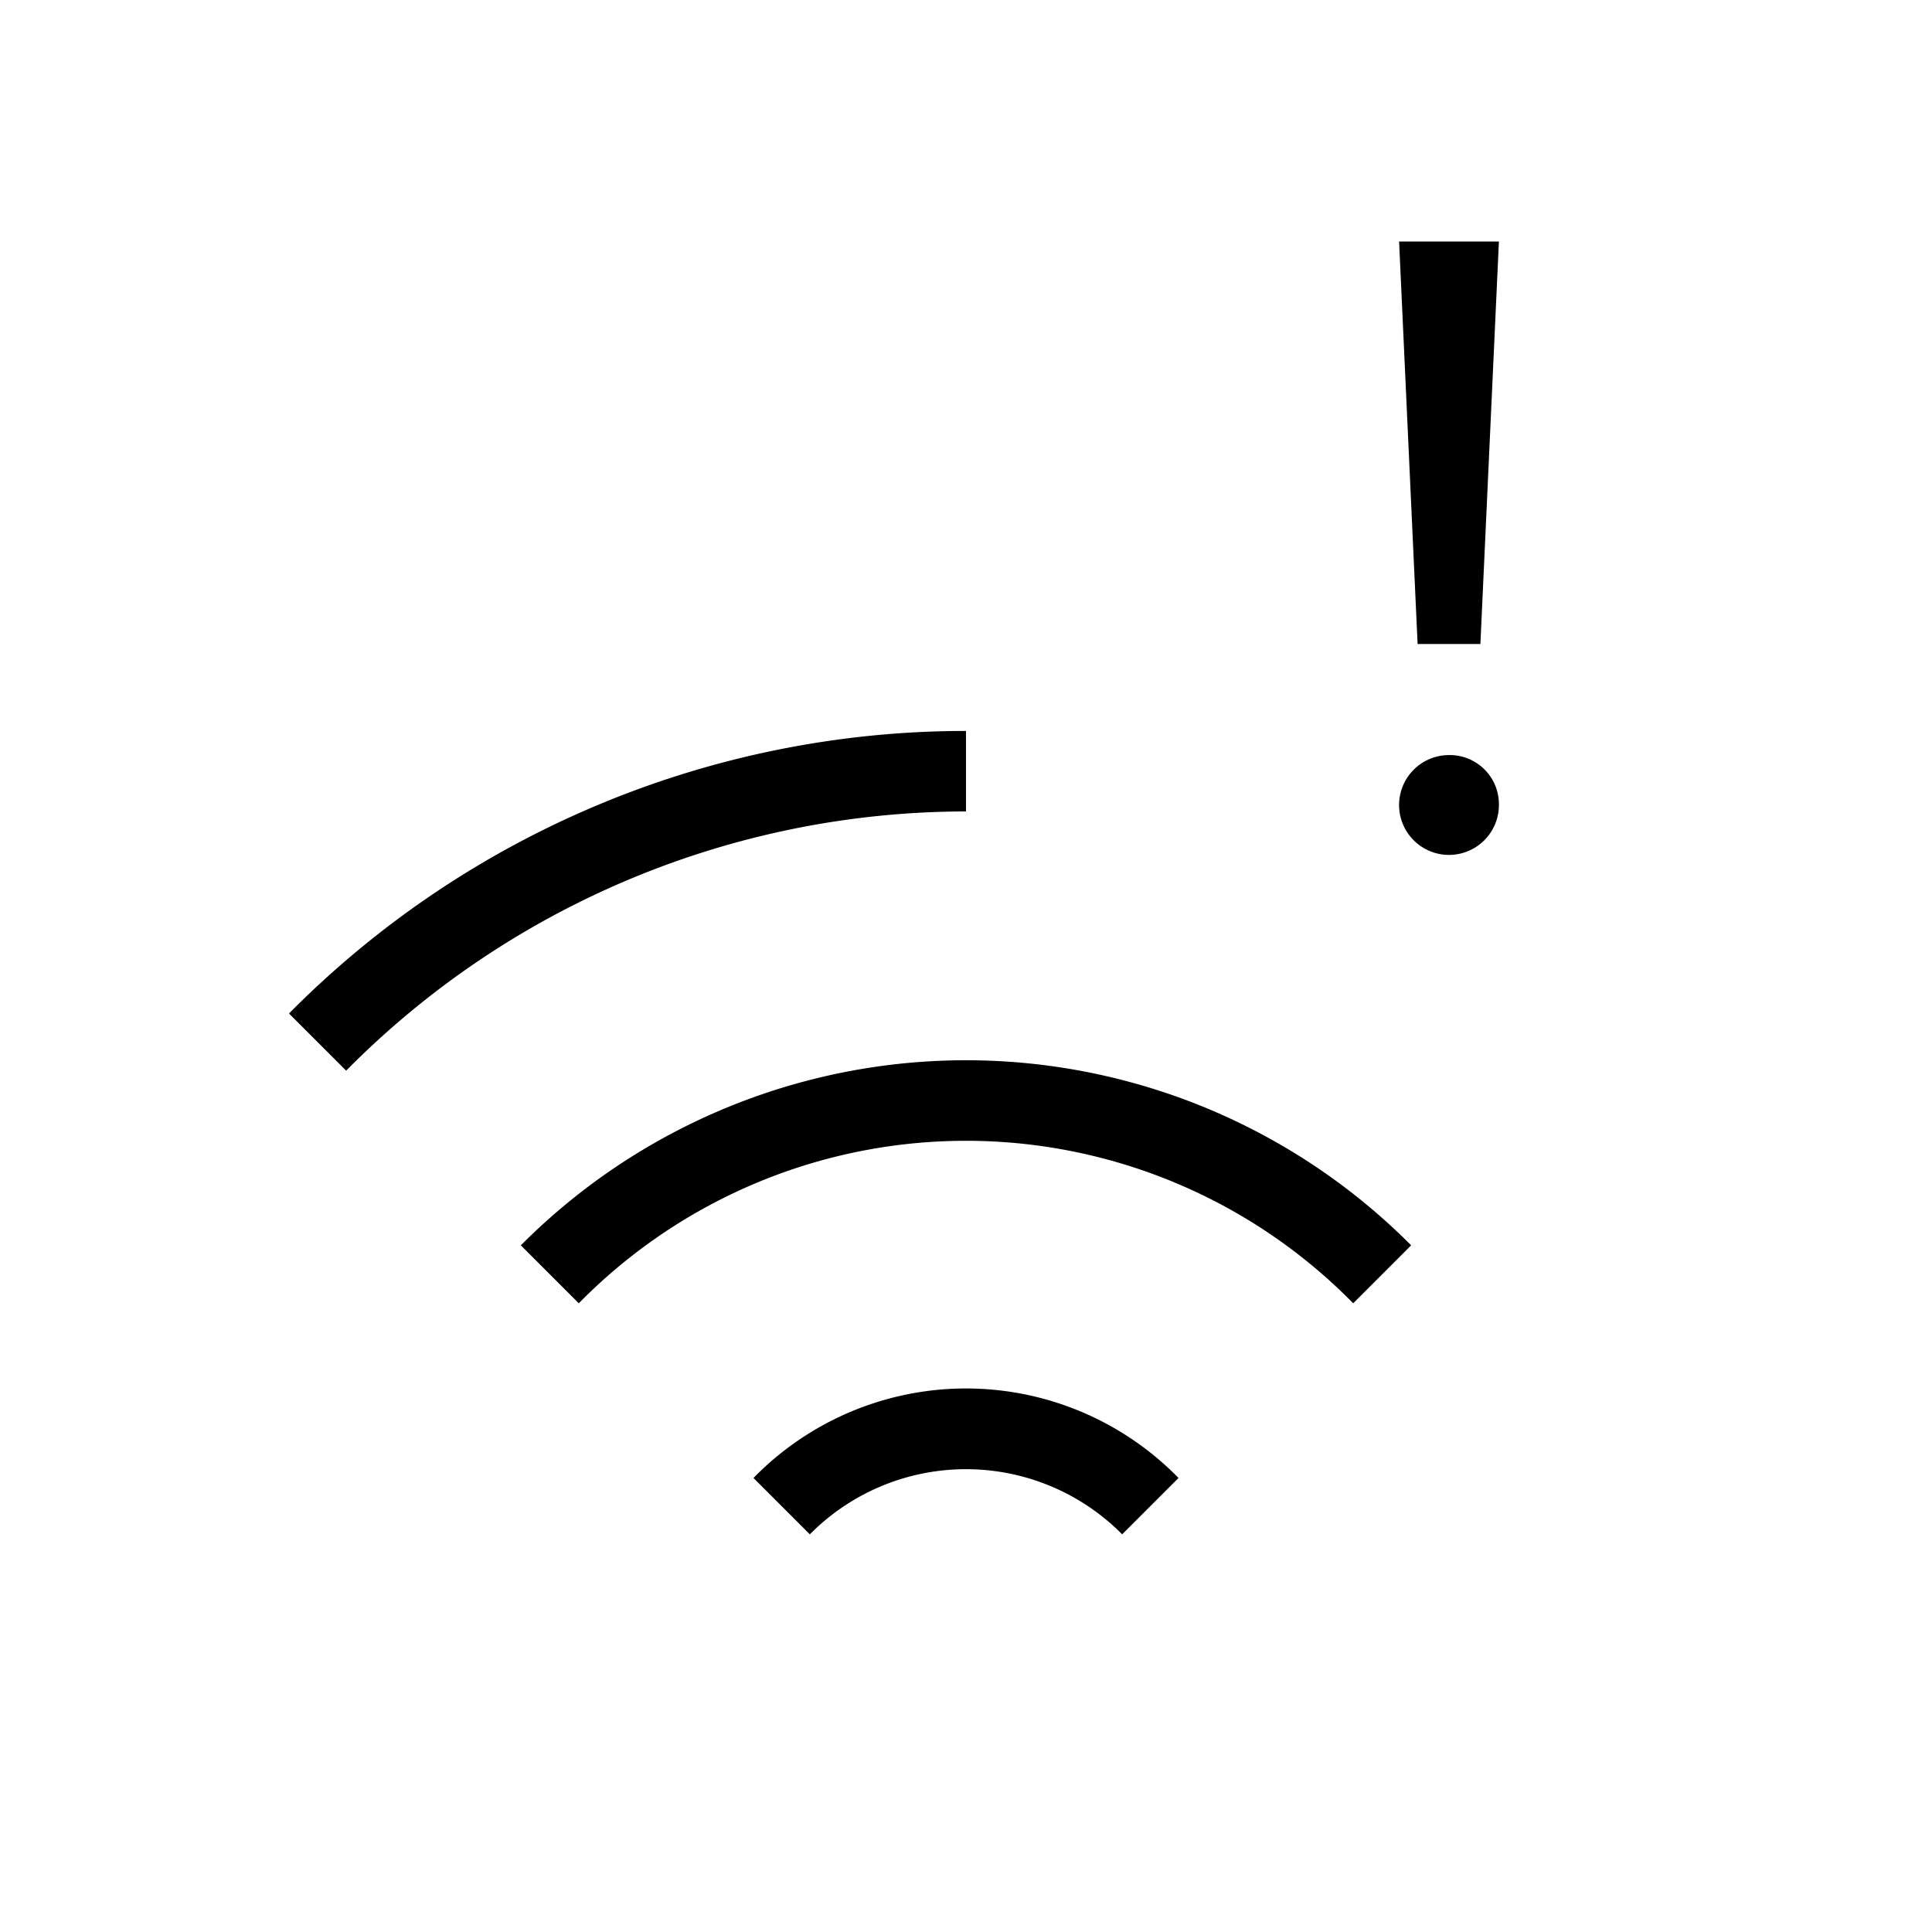 <svg id="Layer_1" data-name="Layer 1" xmlns="http://www.w3.org/2000/svg" viewBox="0 0 24 24"><title>iconoteka_wifi_alert__signal_wifi_3_r_a</title><path d="M12,9.08a11.83,11.83,0,0,0-8.41,3.51l.71.71A10.84,10.84,0,0,1,12,10.08ZM9.36,18.36l.7.7a2.73,2.73,0,0,1,3.88,0l.7-.7a3.69,3.69,0,0,0-5.28,0ZM6.47,15.47l.72.72a6.74,6.74,0,0,1,9.62,0l.72-.72a7.8,7.8,0,0,0-11.06,0ZM18.39,8l.23-5H17.38l.23,5ZM18,9.38a.62.62,0,1,0,.62.62A.61.61,0,0,0,18,9.38Z"/></svg>